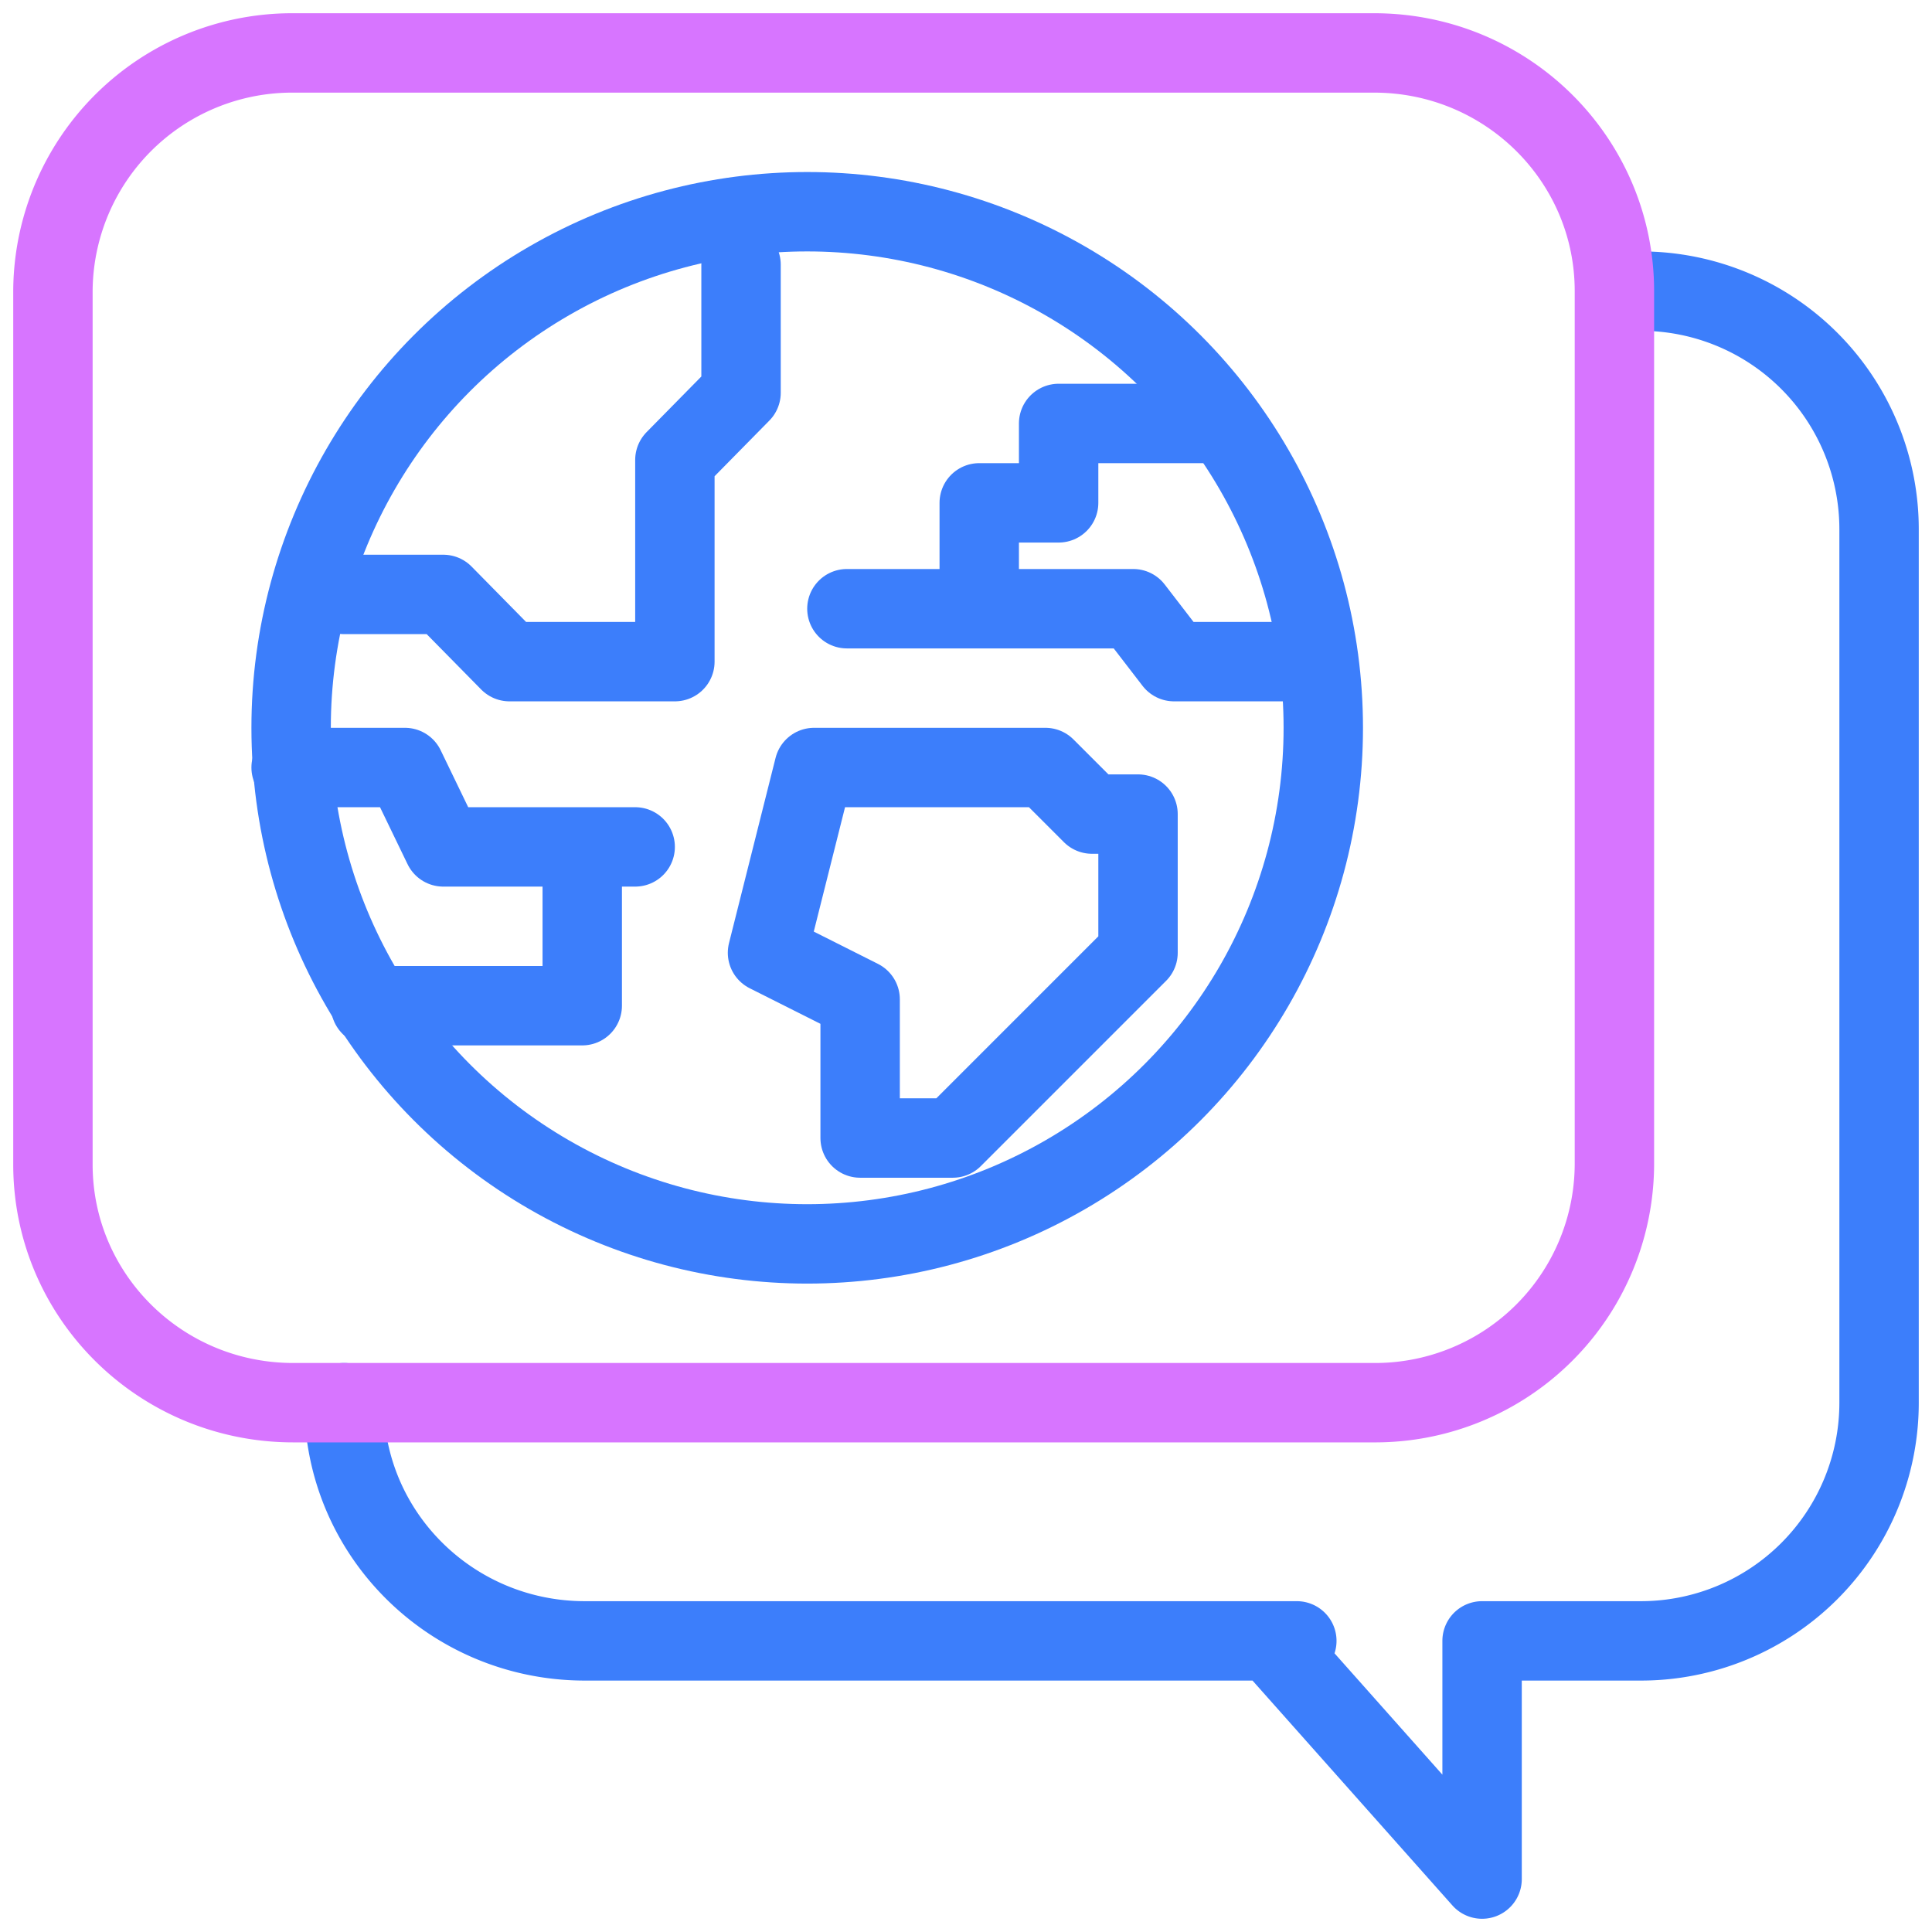 <svg width="73" height="73" xmlns="http://www.w3.org/2000/svg"><g transform="translate(2 2)" stroke-width="3" fill="none" fill-rule="evenodd" stroke-linecap="round" stroke-linejoin="round"><path d="M60 9a9 9 0 0 1 9 9v33a9 9 0 0 1-9 9h-6M11 51c0 4.97 4.07 9 9.1 9H47M54 60v9l-8-9" stroke="#3C7EFB"/><circle stroke="#3C7EFB" cx="28.5" cy="25.5" r="19.5"/><path stroke="#3C7EFB" d="M11 20.46h3.75l2.5 2.54h6.25v-7.62l2.5-2.54V8M28.76 27h8.74l1.76 1.76H41V34l-7 7h-3.5v-5.24L27 34zM44 14h-6v3h-3v3M30 21h10.82l1.54 2H47M9 27h4.3l1.45 3H22M20 30v6h-8"/><path d="M49.92 0H9.08A9.04 9.04 0 0 0 0 9v33c0 4.97 4.06 9 9.08 9h40.84A9.04 9.04 0 0 0 59 42V9c0-4.97-4.06-9-9.08-9z" stroke="#D775FF"/></g></svg>
